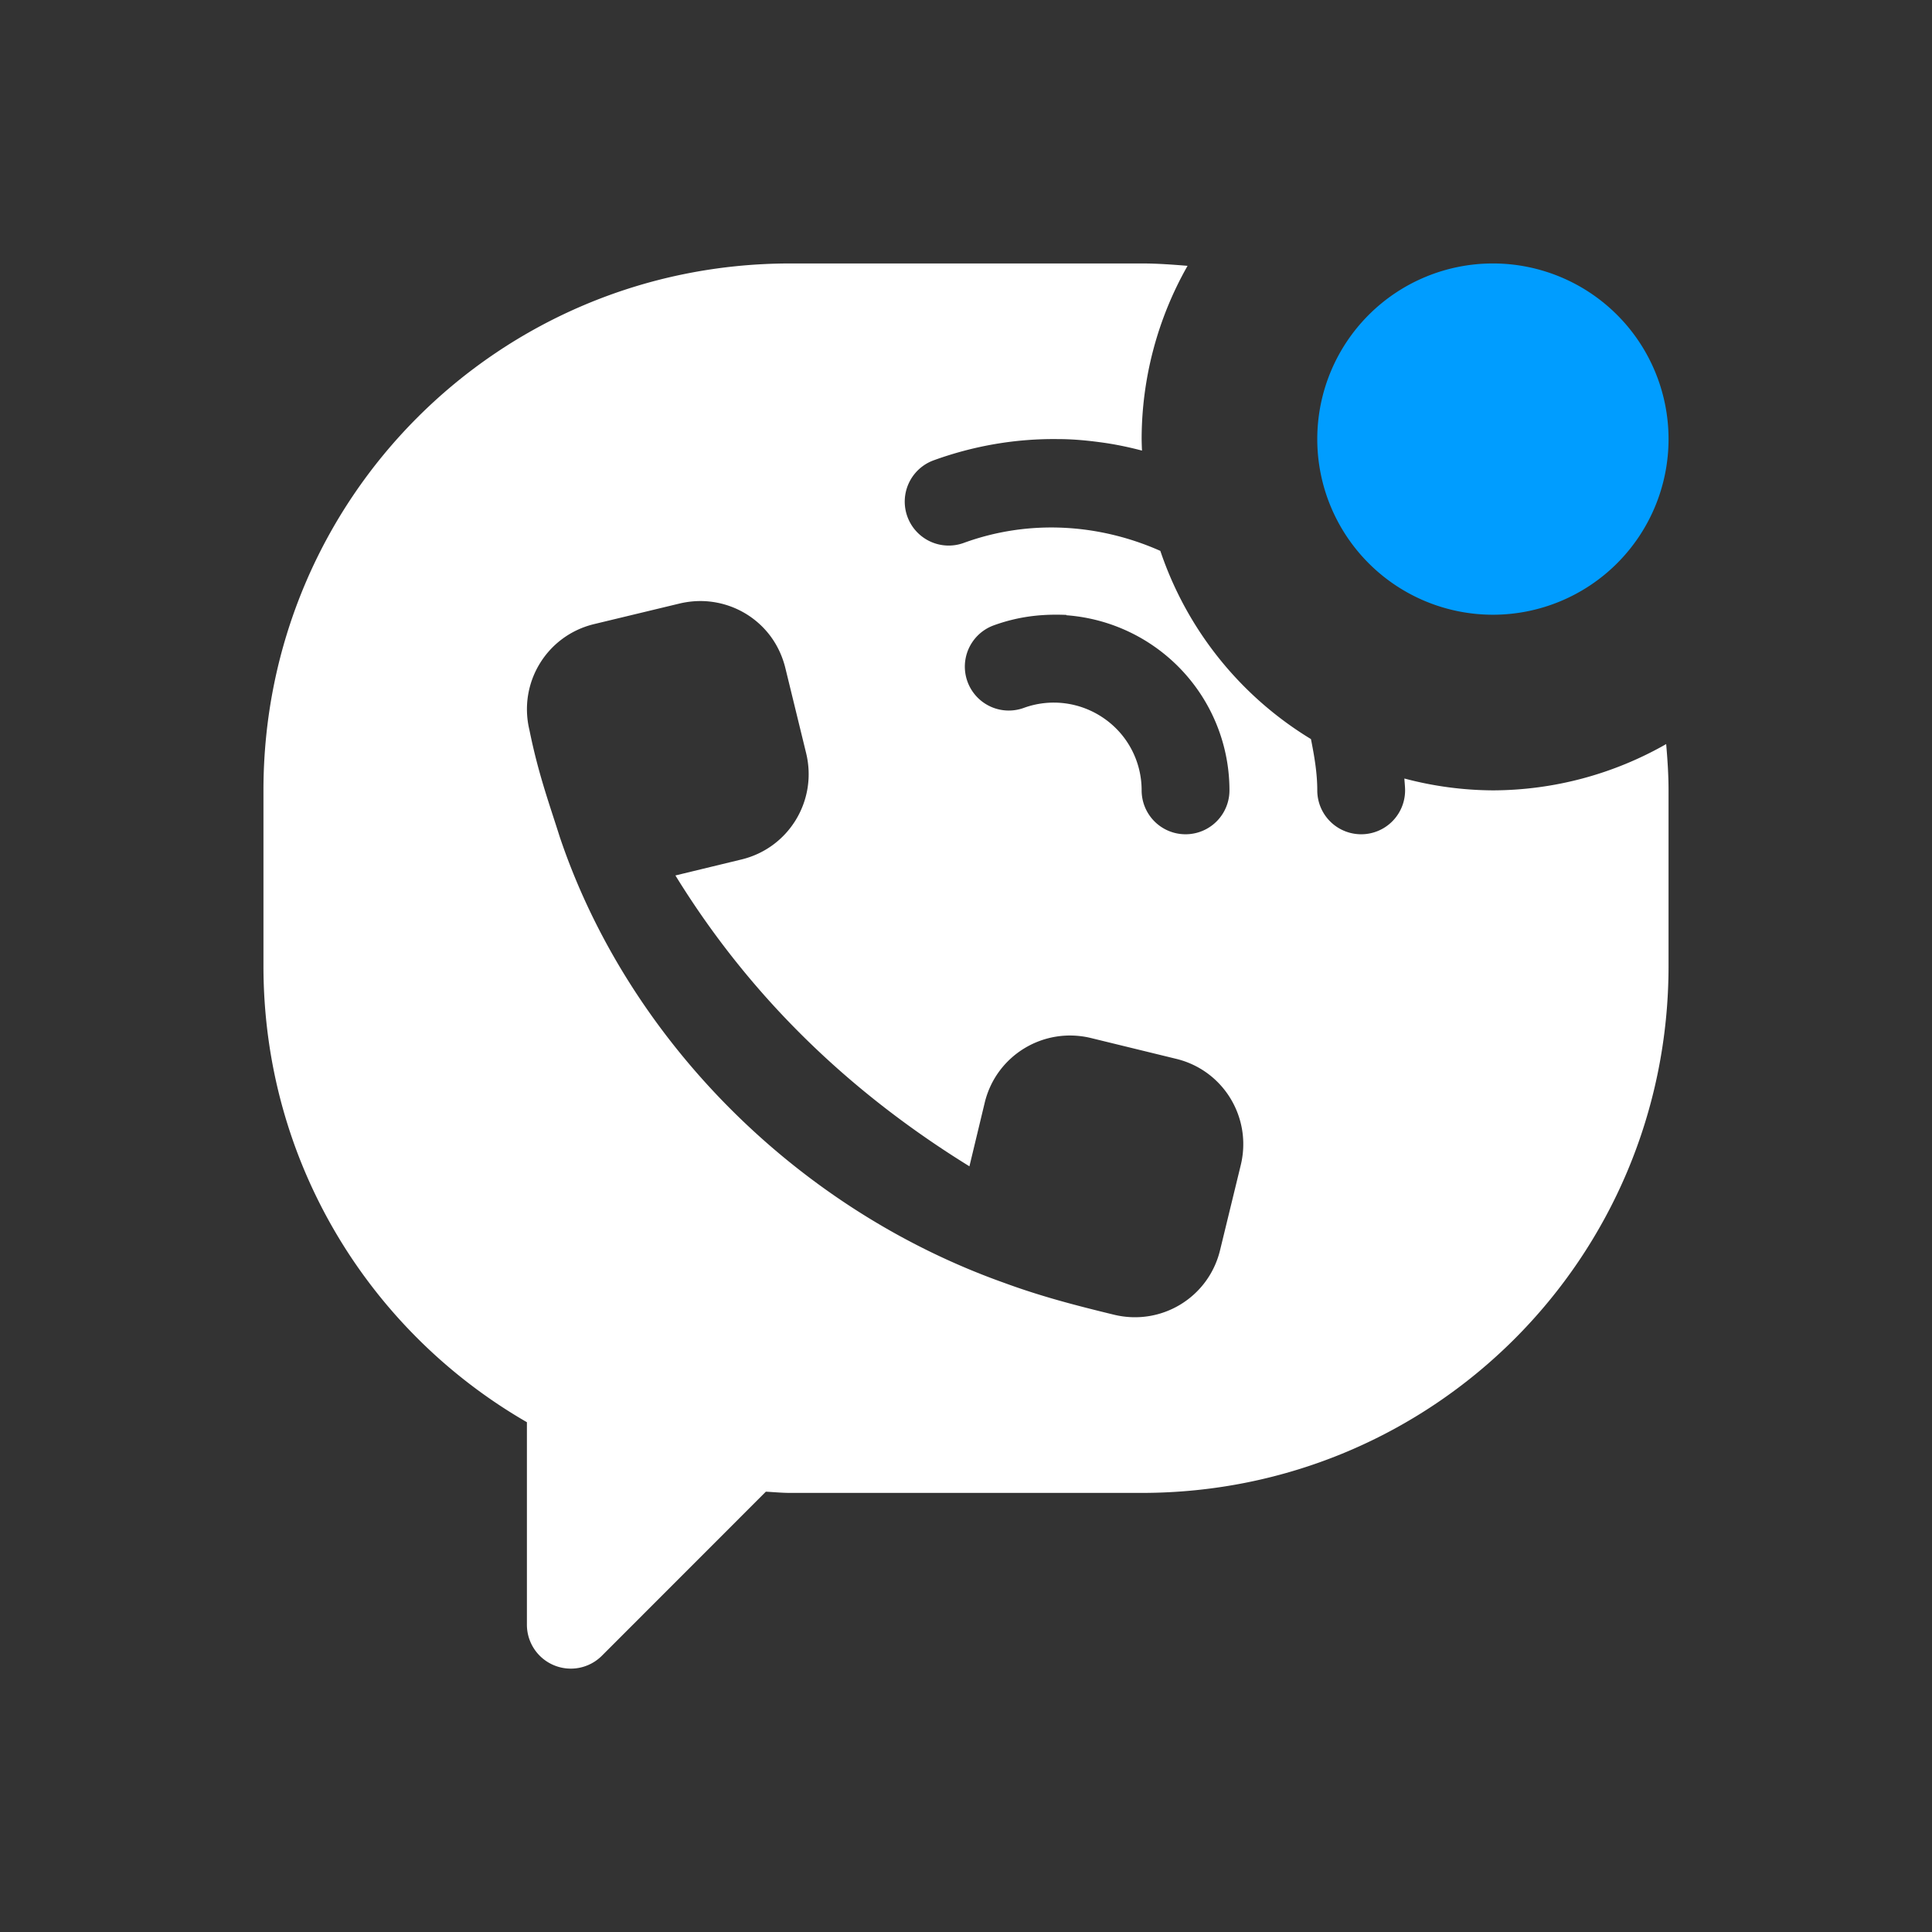 <?xml version="1.0" encoding="UTF-8" standalone="no"?>
<svg
   xmlns:dc="http://purl.org/dc/elements/1.1/"
   xmlns:cc="http://creativecommons.org/ns#"
   xmlns:rdf="http://www.w3.org/1999/02/22-rdf-syntax-ns#"
   xmlns:svg="http://www.w3.org/2000/svg"
   xmlns="http://www.w3.org/2000/svg"
   xmlns:sodipodi="http://sodipodi.sourceforge.net/DTD/sodipodi-0.dtd"
   xmlns:inkscape="http://www.inkscape.org/namespaces/inkscape"
   height="22"
   width="22"
   version="1.1"
   viewBox="0 0 22 22"
   id="svg2"
   inkscape:version="0.91 r13725"
   sodipodi:docname="viber-notification.svg">
  <rect x="0" y="0" width="22" height="22" fill="#333333" stroke="none"/>
  <defs
     id="defs12" />
  <sodipodi:namedview
     pagecolor="#ffffff"
     bordercolor="#666666"
     borderopacity="1"
     objecttolerance="10"
     gridtolerance="10"
     guidetolerance="10"
     inkscape:pageopacity="0"
     inkscape:pageshadow="2"
     inkscape:window-width="1600"
     inkscape:window-height="814"
     id="namedview10"
     showgrid="false"
     inkscape:zoom="9.8333333"
     inkscape:cx="-21.050847"
     inkscape:cy="12"
     inkscape:window-x="0"
     inkscape:window-y="24"
     inkscape:window-maximized="1"
     inkscape:current-layer="svg2" />
  <g
     id="g4134"
     transform="translate(-1,1)">
    <path
       d="M 10,2 C 6.676,2 4,4.676 4,8 l 0,2 c 0,2.229 1.206,4.16 3,5.195 l 0,2.303 a 0.5,0.5 0 0 0 0.854,0.356 L 9.721,15.986 C 9.814,15.991 9.906,16 10,16 l 4,0 c 3.324,0 6,-2.676 6,-6 L 20,8 C 20,7.822 19.988,7.647 19.973,7.473 A 4,4 0 0 1 18,8 4,4 0 0 1 16.992,7.865 C 16.994,7.91 17,7.955 17,8 A 0.5,0.5 0 1 1 16,8 C 16,7.801 15.966,7.607 15.928,7.416 A 4,4 0 0 1 14.213,5.273 C 13.51,4.961 12.712,4.913 11.975,5.182 A 0.5,0.5 0 1 1 11.631,4.242 C 12.091,4.075 12.57,3.994 13.047,4 c 0.159,0 0.317,0.014 0.474,0.035 0.163,0.021 0.324,0.054 0.483,0.096 A 4,4 0 0 1 14,4 4,4 0 0 1 14.523,2.027 C 14.351,2.013 14.177,2 14,2 L 10,2 Z M 9.035,5.846 c 0.295,0.018 0.566,0.165 0.74,0.4 0.077,0.104 0.135,0.227 0.168,0.361 L 10.18,7.578 C 10.31,8.117 9.982,8.657 9.443,8.787 l -0.752,0.182 c 0.869,1.411 2.011,2.486 3.348,3.312 l 0.174,-0.724 c 0.13,-0.539 0.67,-0.867 1.209,-0.737 l 0.971,0.237 c 0.538,0.13 0.866,0.67 0.736,1.209 l -0.236,0.97 c -0.131,0.539 -0.669,0.865 -1.207,0.735 -0.432,-0.105 -0.828,-0.207 -1.254,-0.364 -2.39,-0.851 -4.293,-2.8 -5.059,-5.08 C 7.256,8.155 7.13,7.814 7.029,7.314 6.899,6.776 7.225,6.238 7.764,6.107 L 8.736,5.873 C 8.837,5.849 8.937,5.84 9.035,5.846 Z m 4.108,0.156 0,0.004 c 0.355,0.026 0.703,0.147 1.003,0.357 C 14.681,6.737 15,7.348 15,8 A 0.5,0.5 0 1 1 14,8 C 14,7.673 13.842,7.369 13.574,7.182 13.307,6.995 12.965,6.949 12.658,7.061 A 0.5,0.5 0 1 1 12.316,6.121 C 12.47,6.065 12.627,6.029 12.785,6.012 12.904,5.999 13.024,5.997 13.143,6.002 Z"
       id="path6"
       inkscape:connector-curvature="0"
       style="fill:#ffffff;fill-opacity:1" />
    <path
       style="color:#000000;clip-rule:evenodd;fill:#009dff;image-rendering:optimizeQuality;shape-rendering:geometricPrecision"
       d="m 20,4 a 2,2 0 0 1 -4,0 2,2 0 1 1 4,0 z"
       id="path8"
       inkscape:connector-curvature="0" />
  </g>
</svg>
